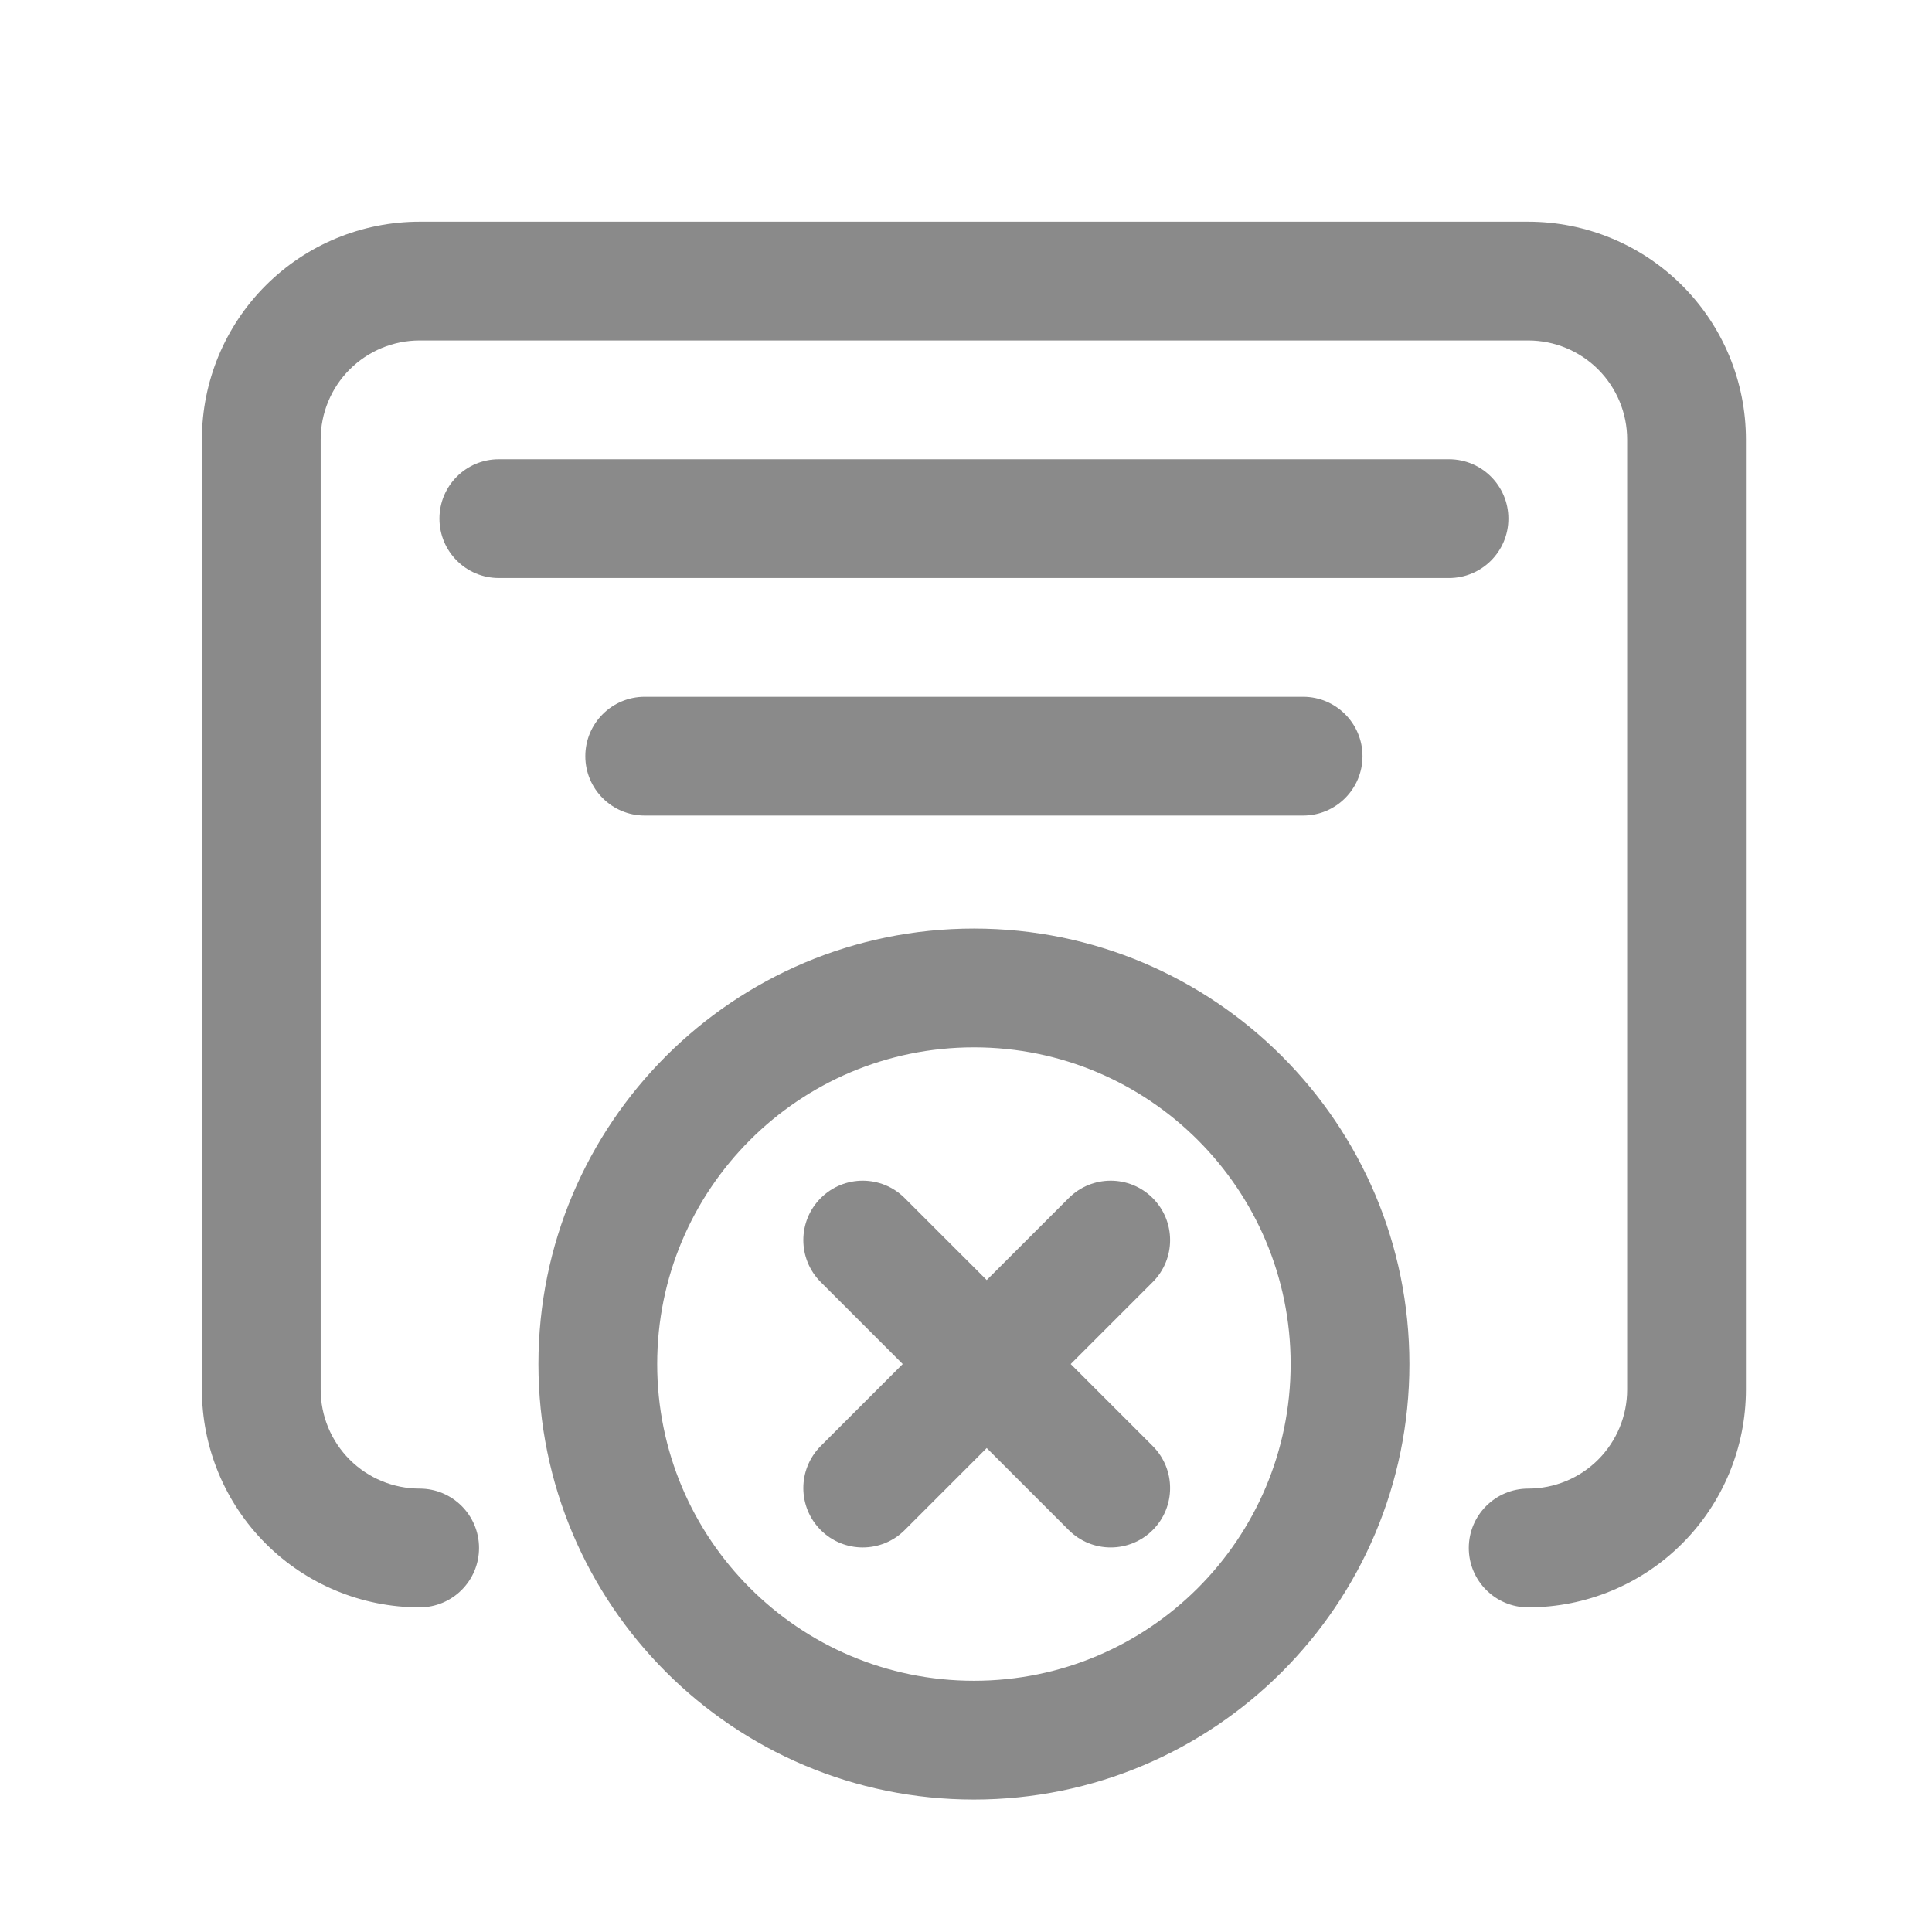 <svg width="61" height="61" viewBox="0 0 61 61" fill="none" xmlns="http://www.w3.org/2000/svg">
<path d="M11.04 11.665C11.626 11.079 12.421 10.75 13.25 10.75H48.25C49.079 10.75 49.874 11.079 50.46 11.665C51.046 12.251 51.375 13.046 51.375 13.875V43.875C51.375 44.704 51.046 45.499 50.46 46.085C49.874 46.671 49.079 47 48.25 47C47.215 47 46.375 47.84 46.375 48.875C46.375 49.91 47.215 50.75 48.25 50.75C50.073 50.75 51.822 50.026 53.111 48.736C54.401 47.447 55.125 45.698 55.125 43.875V13.875C55.125 12.052 54.401 10.303 53.111 9.014C51.822 7.724 50.073 7 48.25 7H13.25C11.427 7 9.678 7.724 8.389 9.014C7.099 10.303 6.375 12.052 6.375 13.875V43.875C6.375 45.698 7.099 47.447 8.389 48.736C9.678 50.026 11.427 50.75 13.25 50.75C14.286 50.75 15.125 49.91 15.125 48.875C15.125 47.84 14.286 47 13.25 47C12.421 47 11.626 46.671 11.04 46.085C10.454 45.499 10.125 44.704 10.125 43.875V13.875C10.125 13.046 10.454 12.251 11.04 11.665Z" fill="#8A8A8A"/>
<path d="M15.75 14.5C14.714 14.5 13.875 15.339 13.875 16.375C13.875 17.41 14.714 18.25 15.75 18.25H45.75C46.785 18.25 47.625 17.41 47.625 16.375C47.625 15.339 46.785 14.5 45.75 14.5H15.75Z" fill="#8A8A8A"/>
<path d="M18.481 23.875C18.481 22.84 19.32 22 20.356 22H41.144C42.18 22 43.019 22.84 43.019 23.875C43.019 24.91 42.18 25.75 41.144 25.75H20.356C19.32 25.75 18.481 24.91 18.481 23.875Z" fill="#8A8A8A"/>
<path d="M36.395 40.479C37.127 39.747 37.127 38.56 36.395 37.828C35.662 37.095 34.475 37.095 33.743 37.828L31.154 40.416L28.565 37.828C27.833 37.095 26.646 37.095 25.913 37.828C25.181 38.56 25.181 39.747 25.913 40.479L28.502 43.068L25.913 45.657C25.181 46.389 25.181 47.577 25.913 48.309C26.646 49.041 27.833 49.041 28.565 48.309L31.154 45.72L33.743 48.309C34.475 49.041 35.662 49.041 36.395 48.309C37.127 47.577 37.127 46.389 36.395 45.657L33.806 43.068L36.395 40.479Z" fill="#8A8A8A"/>
<path fill-rule="evenodd" clip-rule="evenodd" d="M30.75 56.818C38.344 56.818 44.5 50.662 44.5 43.068C44.5 35.474 38.344 29.318 30.75 29.318C23.156 29.318 17 35.474 17 43.068C17 50.662 23.156 56.818 30.75 56.818ZM40.75 43.068C40.75 48.591 36.273 53.068 30.75 53.068C25.227 53.068 20.75 48.591 20.75 43.068C20.75 37.545 25.227 33.068 30.75 33.068C36.273 33.068 40.75 37.545 40.75 43.068Z" fill="#8A8A8A"/>
</svg>
